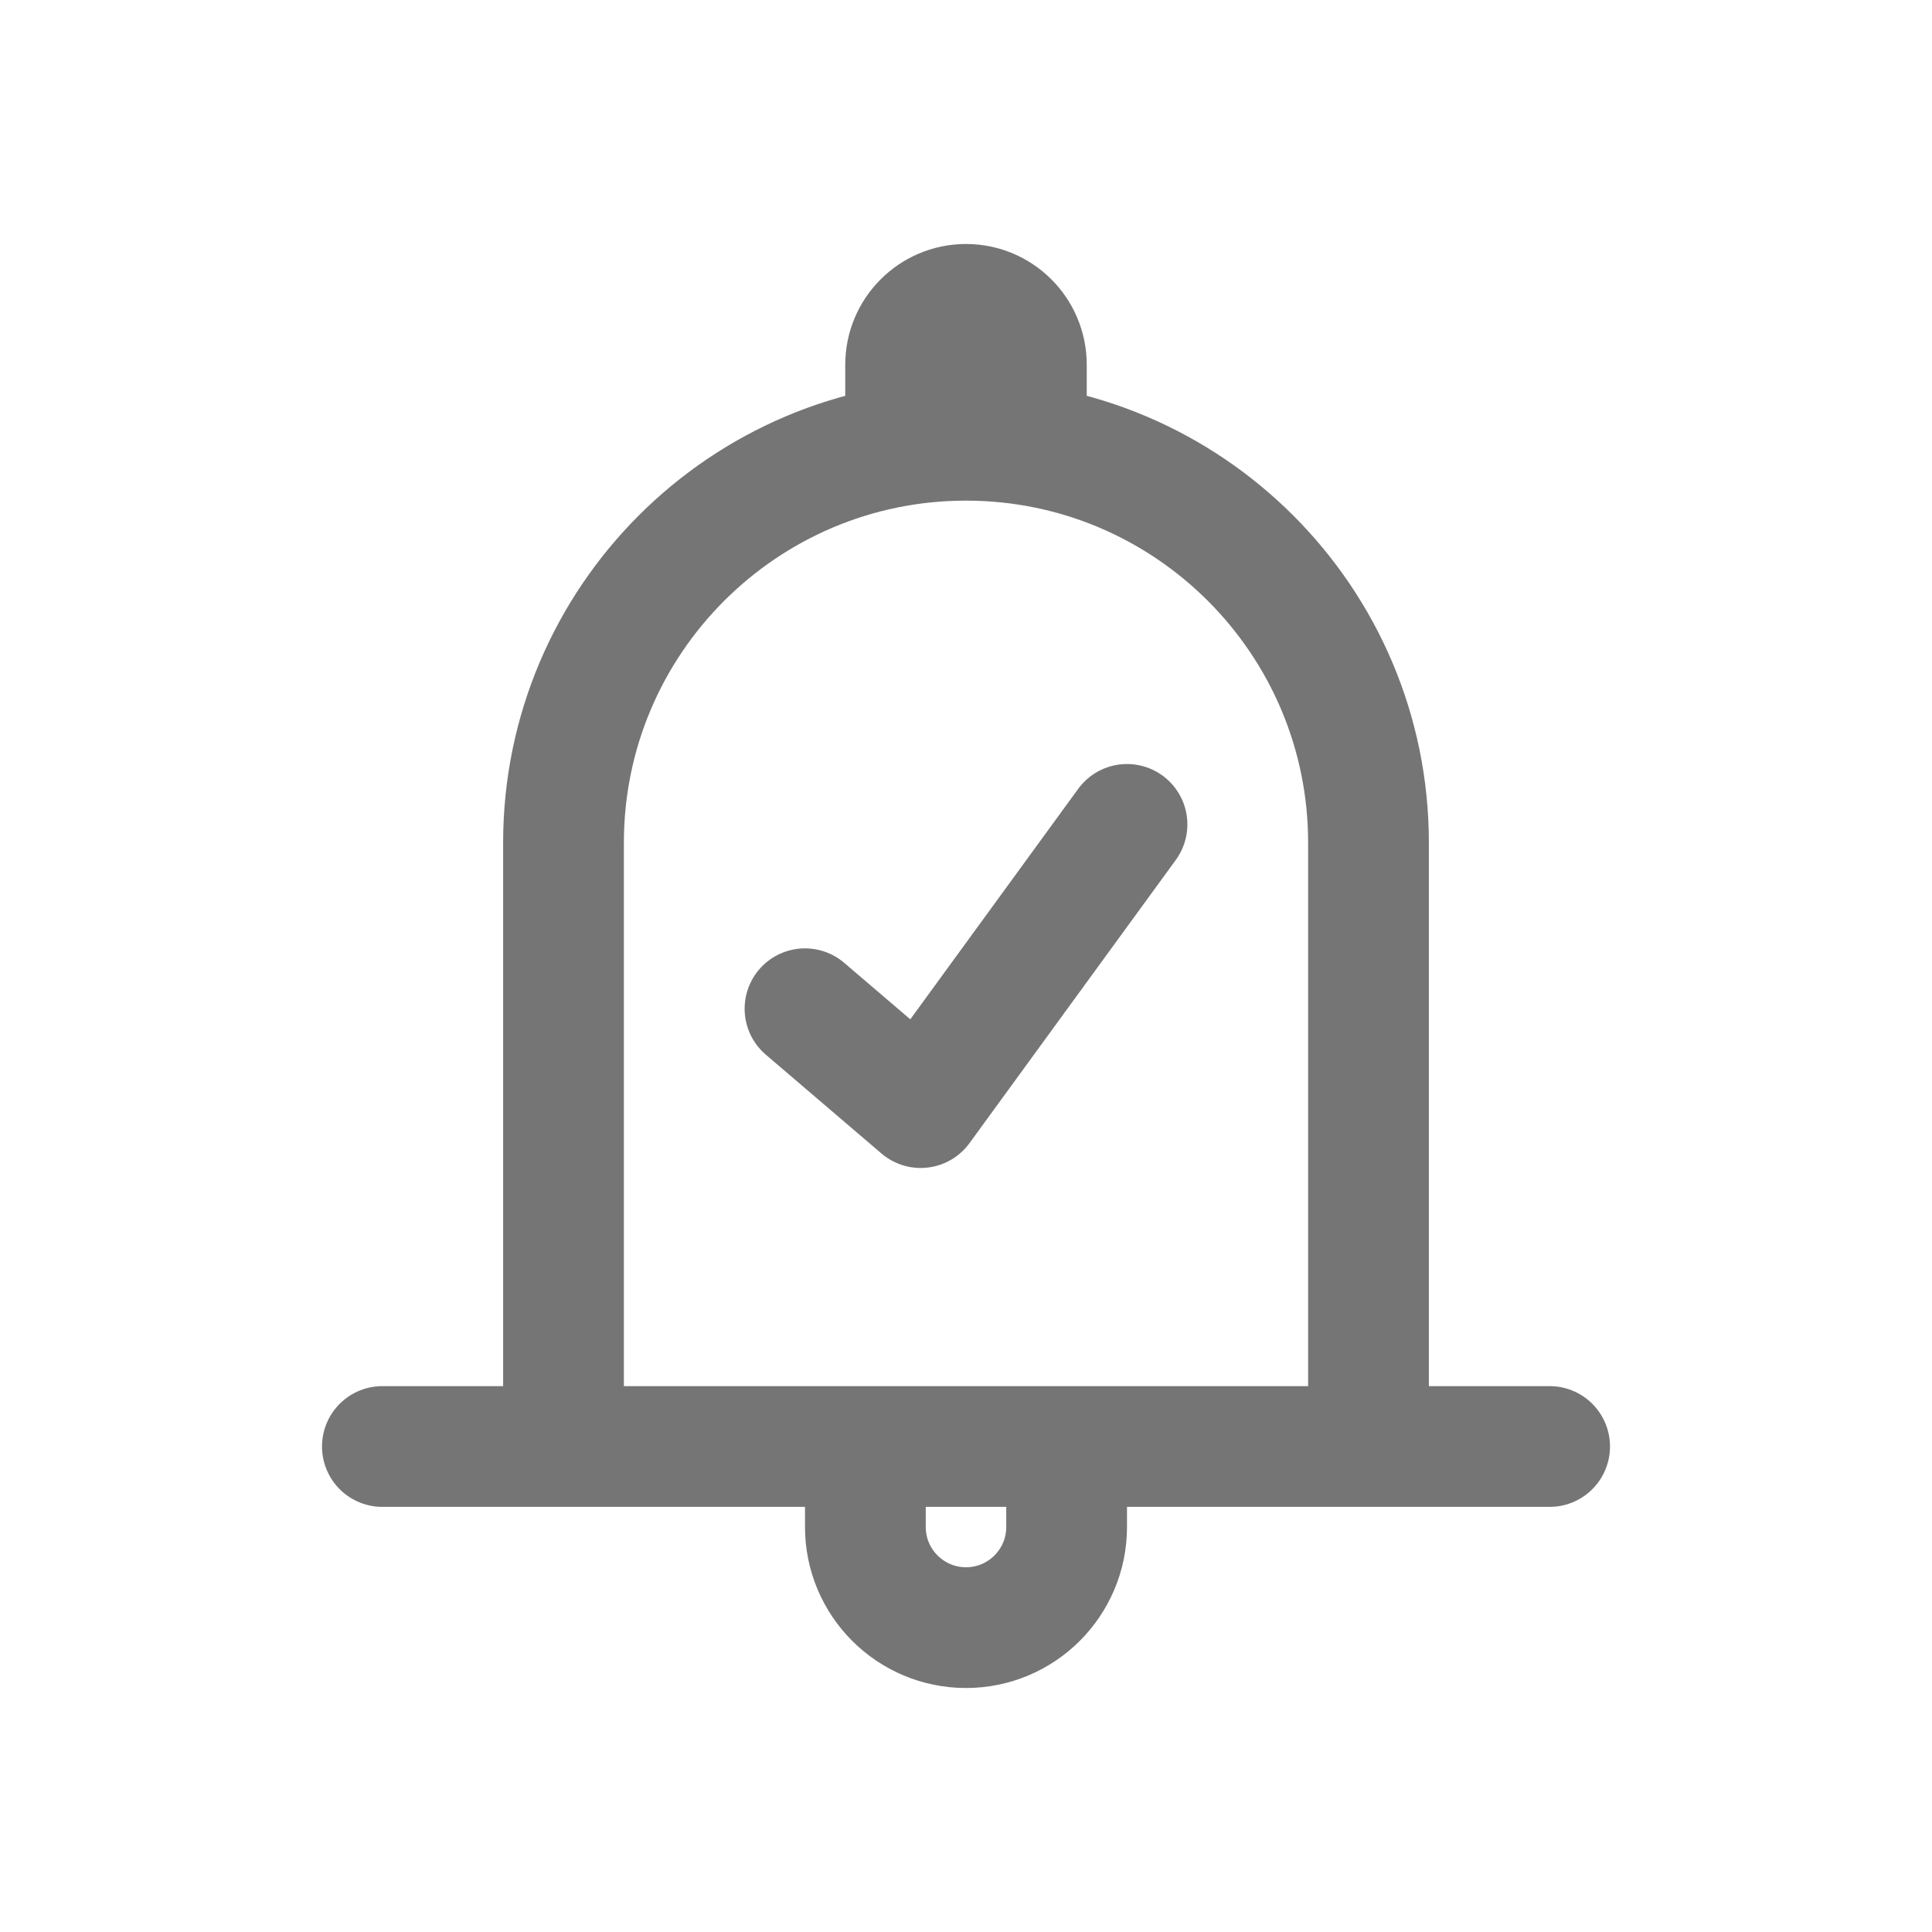 <svg xmlns="http://www.w3.org/2000/svg" fill-rule="evenodd" stroke-linecap="round" stroke-linejoin="round" stroke-miterlimit="1.5" clip-rule="evenodd" viewBox="0 0 24 24">
  <path fill="none" stroke="#757575" stroke-width="1.5" 
  d="M4.75 17.969h14.5m-12.25 0v-7.5c0-2.76 2.24-5 5-5s5 2.24 5 
  5v7.5M11.25 5.525v-.994c0-.414.336-.75.75-.75s.75.336.75.75v.994m.5 
  13.444c0 .69-.56 1.25-1.25 1.25s-1.25-.56-1.25-1.25v-1m2.5 1v-1
  M10 12.531l1.437 1.228L14 10.241"/>
</svg>